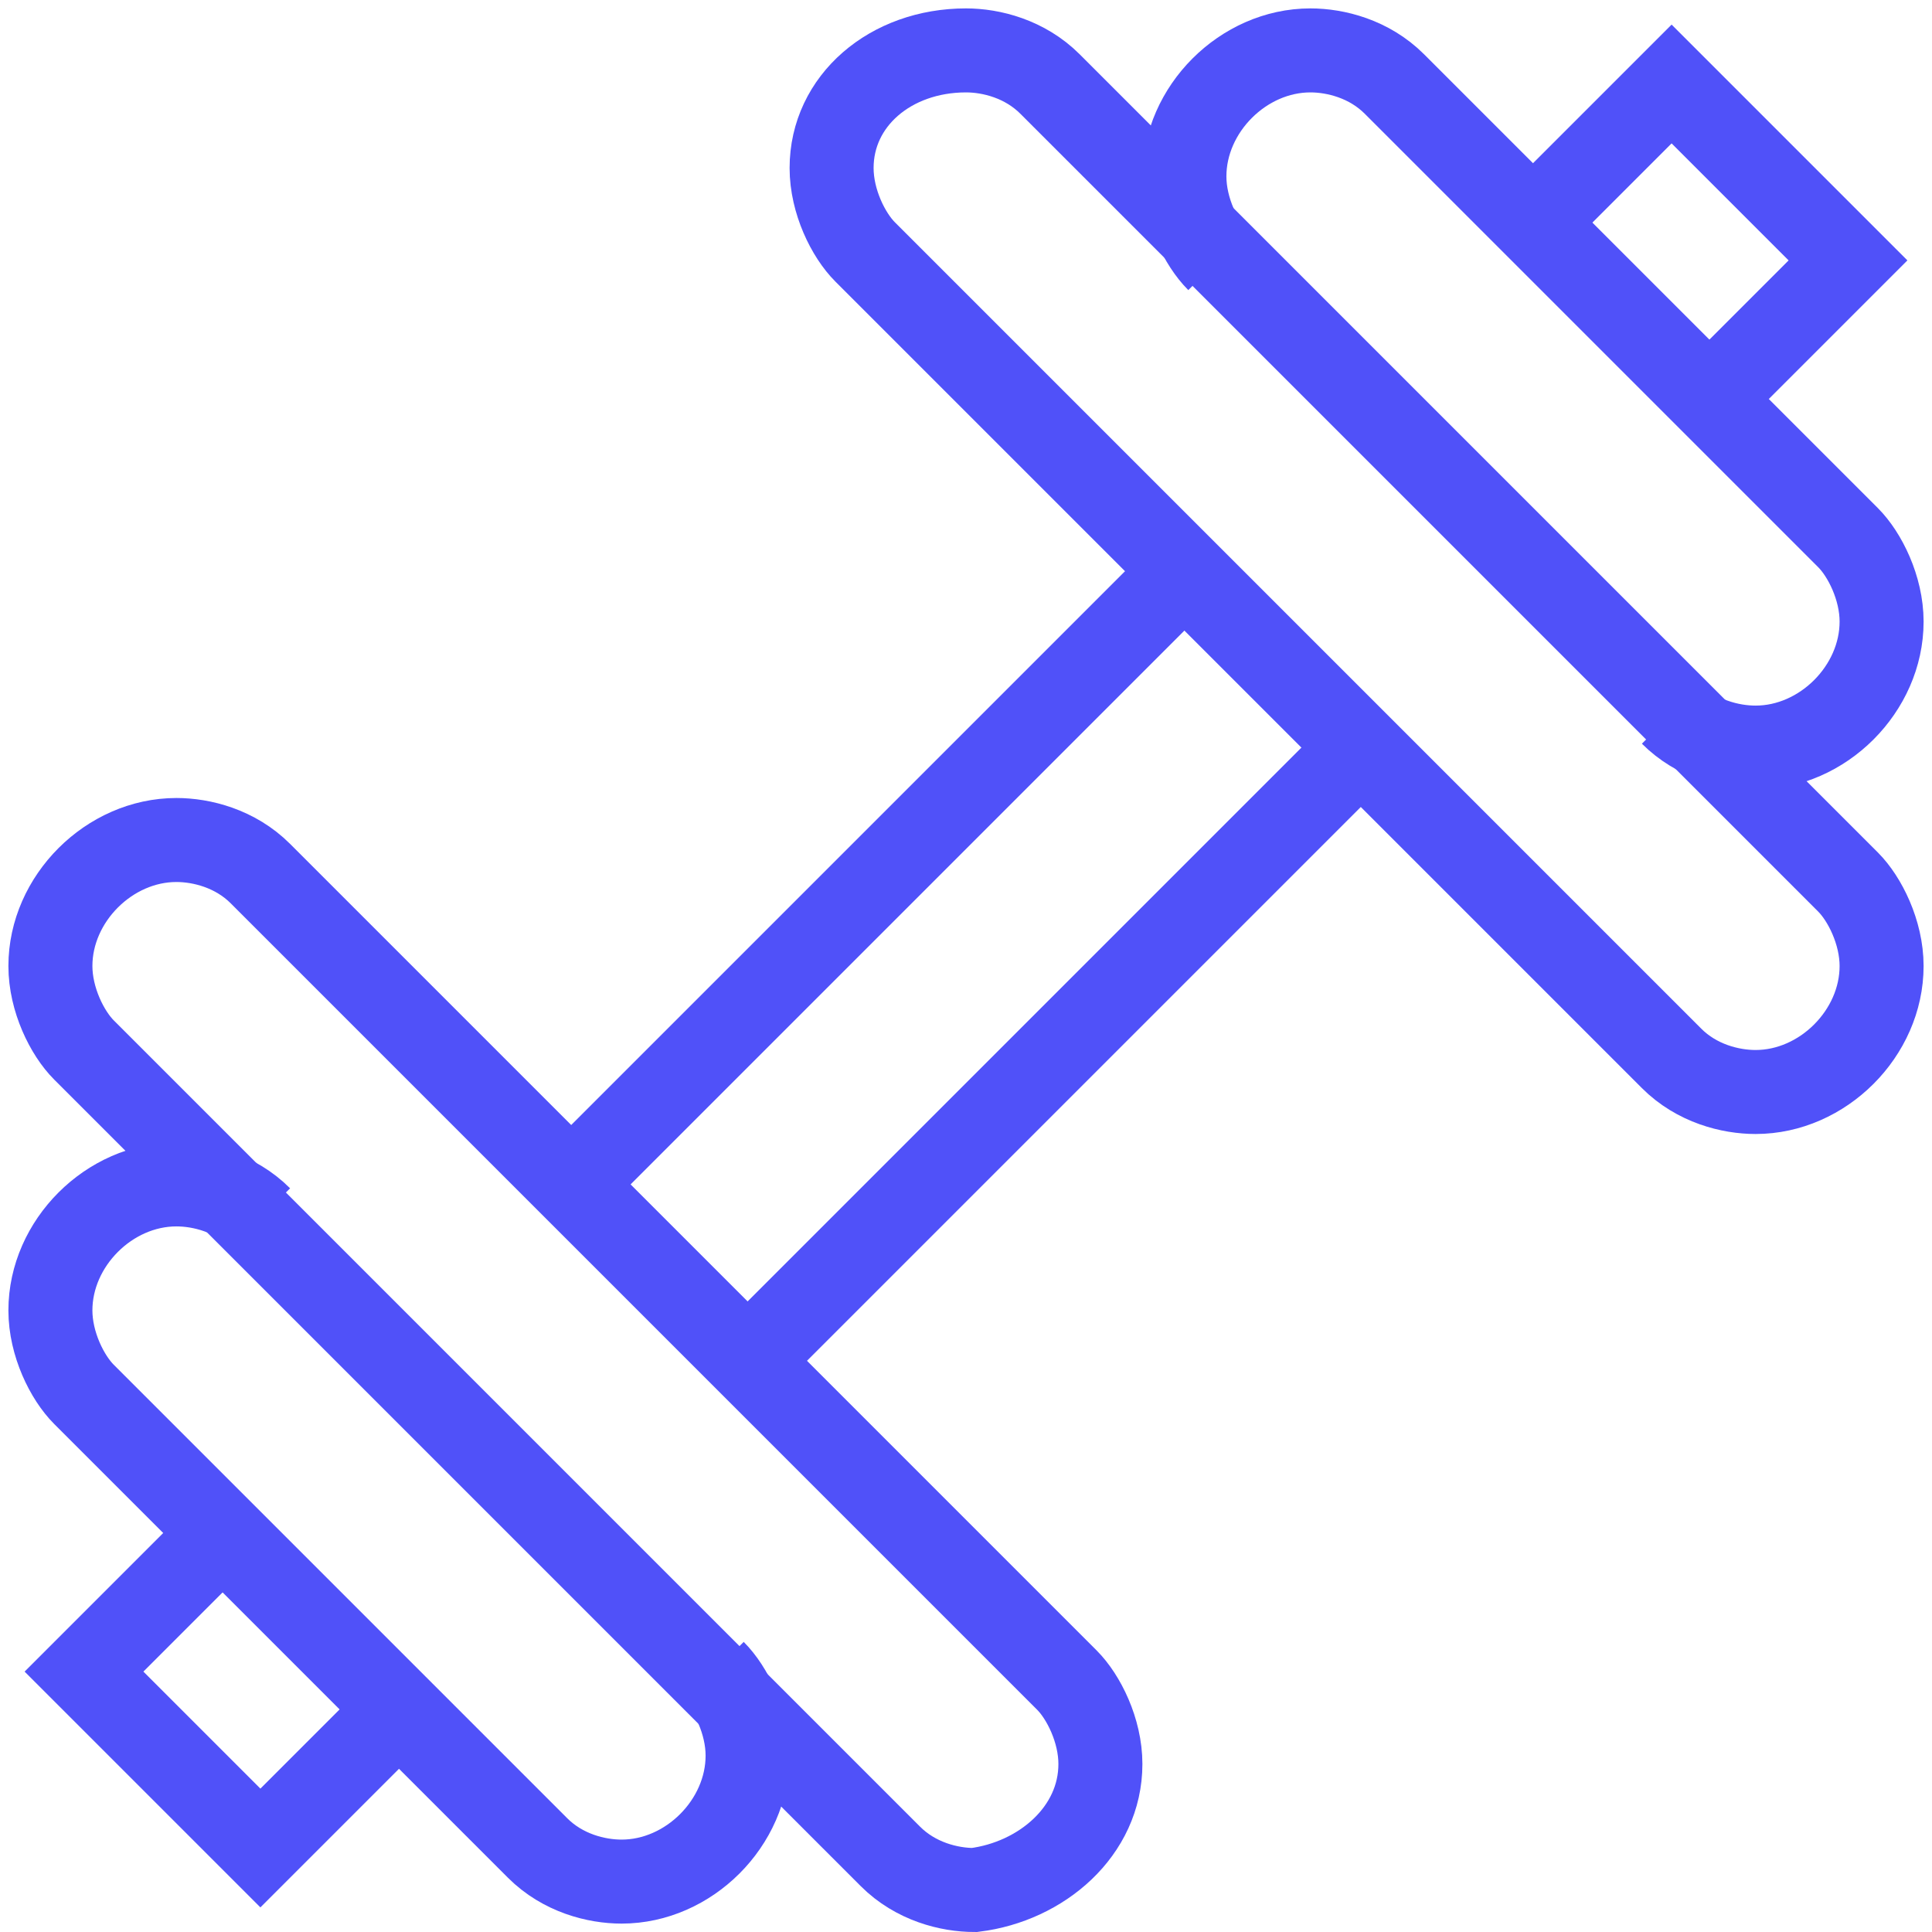 <?xml version="1.0" encoding="utf-8"?>
<!-- Generator: Adobe Illustrator 24.1.2, SVG Export Plug-In . SVG Version: 6.00 Build 0)  -->
<svg version="1.1" id="Layer_1" xmlns="http://www.w3.org/2000/svg" xmlns:xlink="http://www.w3.org/1999/xlink" x="0px" y="0px"
	 viewBox="0 0 23 23" style="enable-background:new 0 0 23 23;" xml:space="preserve">
<style type="text/css">
	.st0{fill:none;stroke:#5051F9;stroke-miterlimit:10;}
</style>
<path class="st0" d="M13.1,21c0-0.4-0.2-0.8-0.4-1l-9.6-9.6c-0.3-0.3-0.7-0.4-1-0.4c-0.8,0-1.5,0.7-1.5,1.5c0,0.4,0.2,0.8,0.4,1
	l9.6,9.6c0.3,0.3,0.7,0.4,1,0.4C12.4,22.4,13.1,21.8,13.1,21z"/>
<path class="st0" d="M3.1,14.5c-0.3-0.3-0.7-0.4-1-0.4c-0.8,0-1.5,0.7-1.5,1.5c0,0.4,0.2,0.8,0.4,1L6.4,22c0.3,0.3,0.7,0.4,1,0.4
	c0.8,0,1.5-0.7,1.5-1.5c0-0.4-0.2-0.8-0.4-1"/>
<path class="st0" d="M2.6,18.3l-1.6,1.6l2.1,2.1l1.6-1.6"/>
<path class="st0" d="M9.9,2c0,0.4,0.2,0.8,0.4,1l9.6,9.6c0.3,0.3,0.7,0.4,1,0.4c0.8,0,1.5-0.7,1.5-1.5c0-0.4-0.2-0.8-0.4-1L12.5,1
	c-0.3-0.3-0.7-0.4-1-0.4C10.6,0.6,9.9,1.2,9.9,2L9.9,2z"/>
<path class="st0" d="M19.9,8.5c0.3,0.3,0.7,0.4,1,0.4c0.8,0,1.5-0.7,1.5-1.5c0-0.4-0.2-0.8-0.4-1L16.6,1c-0.3-0.3-0.7-0.4-1-0.4
	c-0.8,0-1.5,0.7-1.5,1.5c0,0.4,0.2,0.8,0.4,1"/>
<path class="st0" d="M20.4,4.7l1.6-1.6l-2.1-2.1l-1.6,1.6"/>
<path class="st0" d="M6.8,14.1l7.3-7.3"/>
<path class="st0" d="M8.9,16.2l7.3-7.3"/>
</svg>
